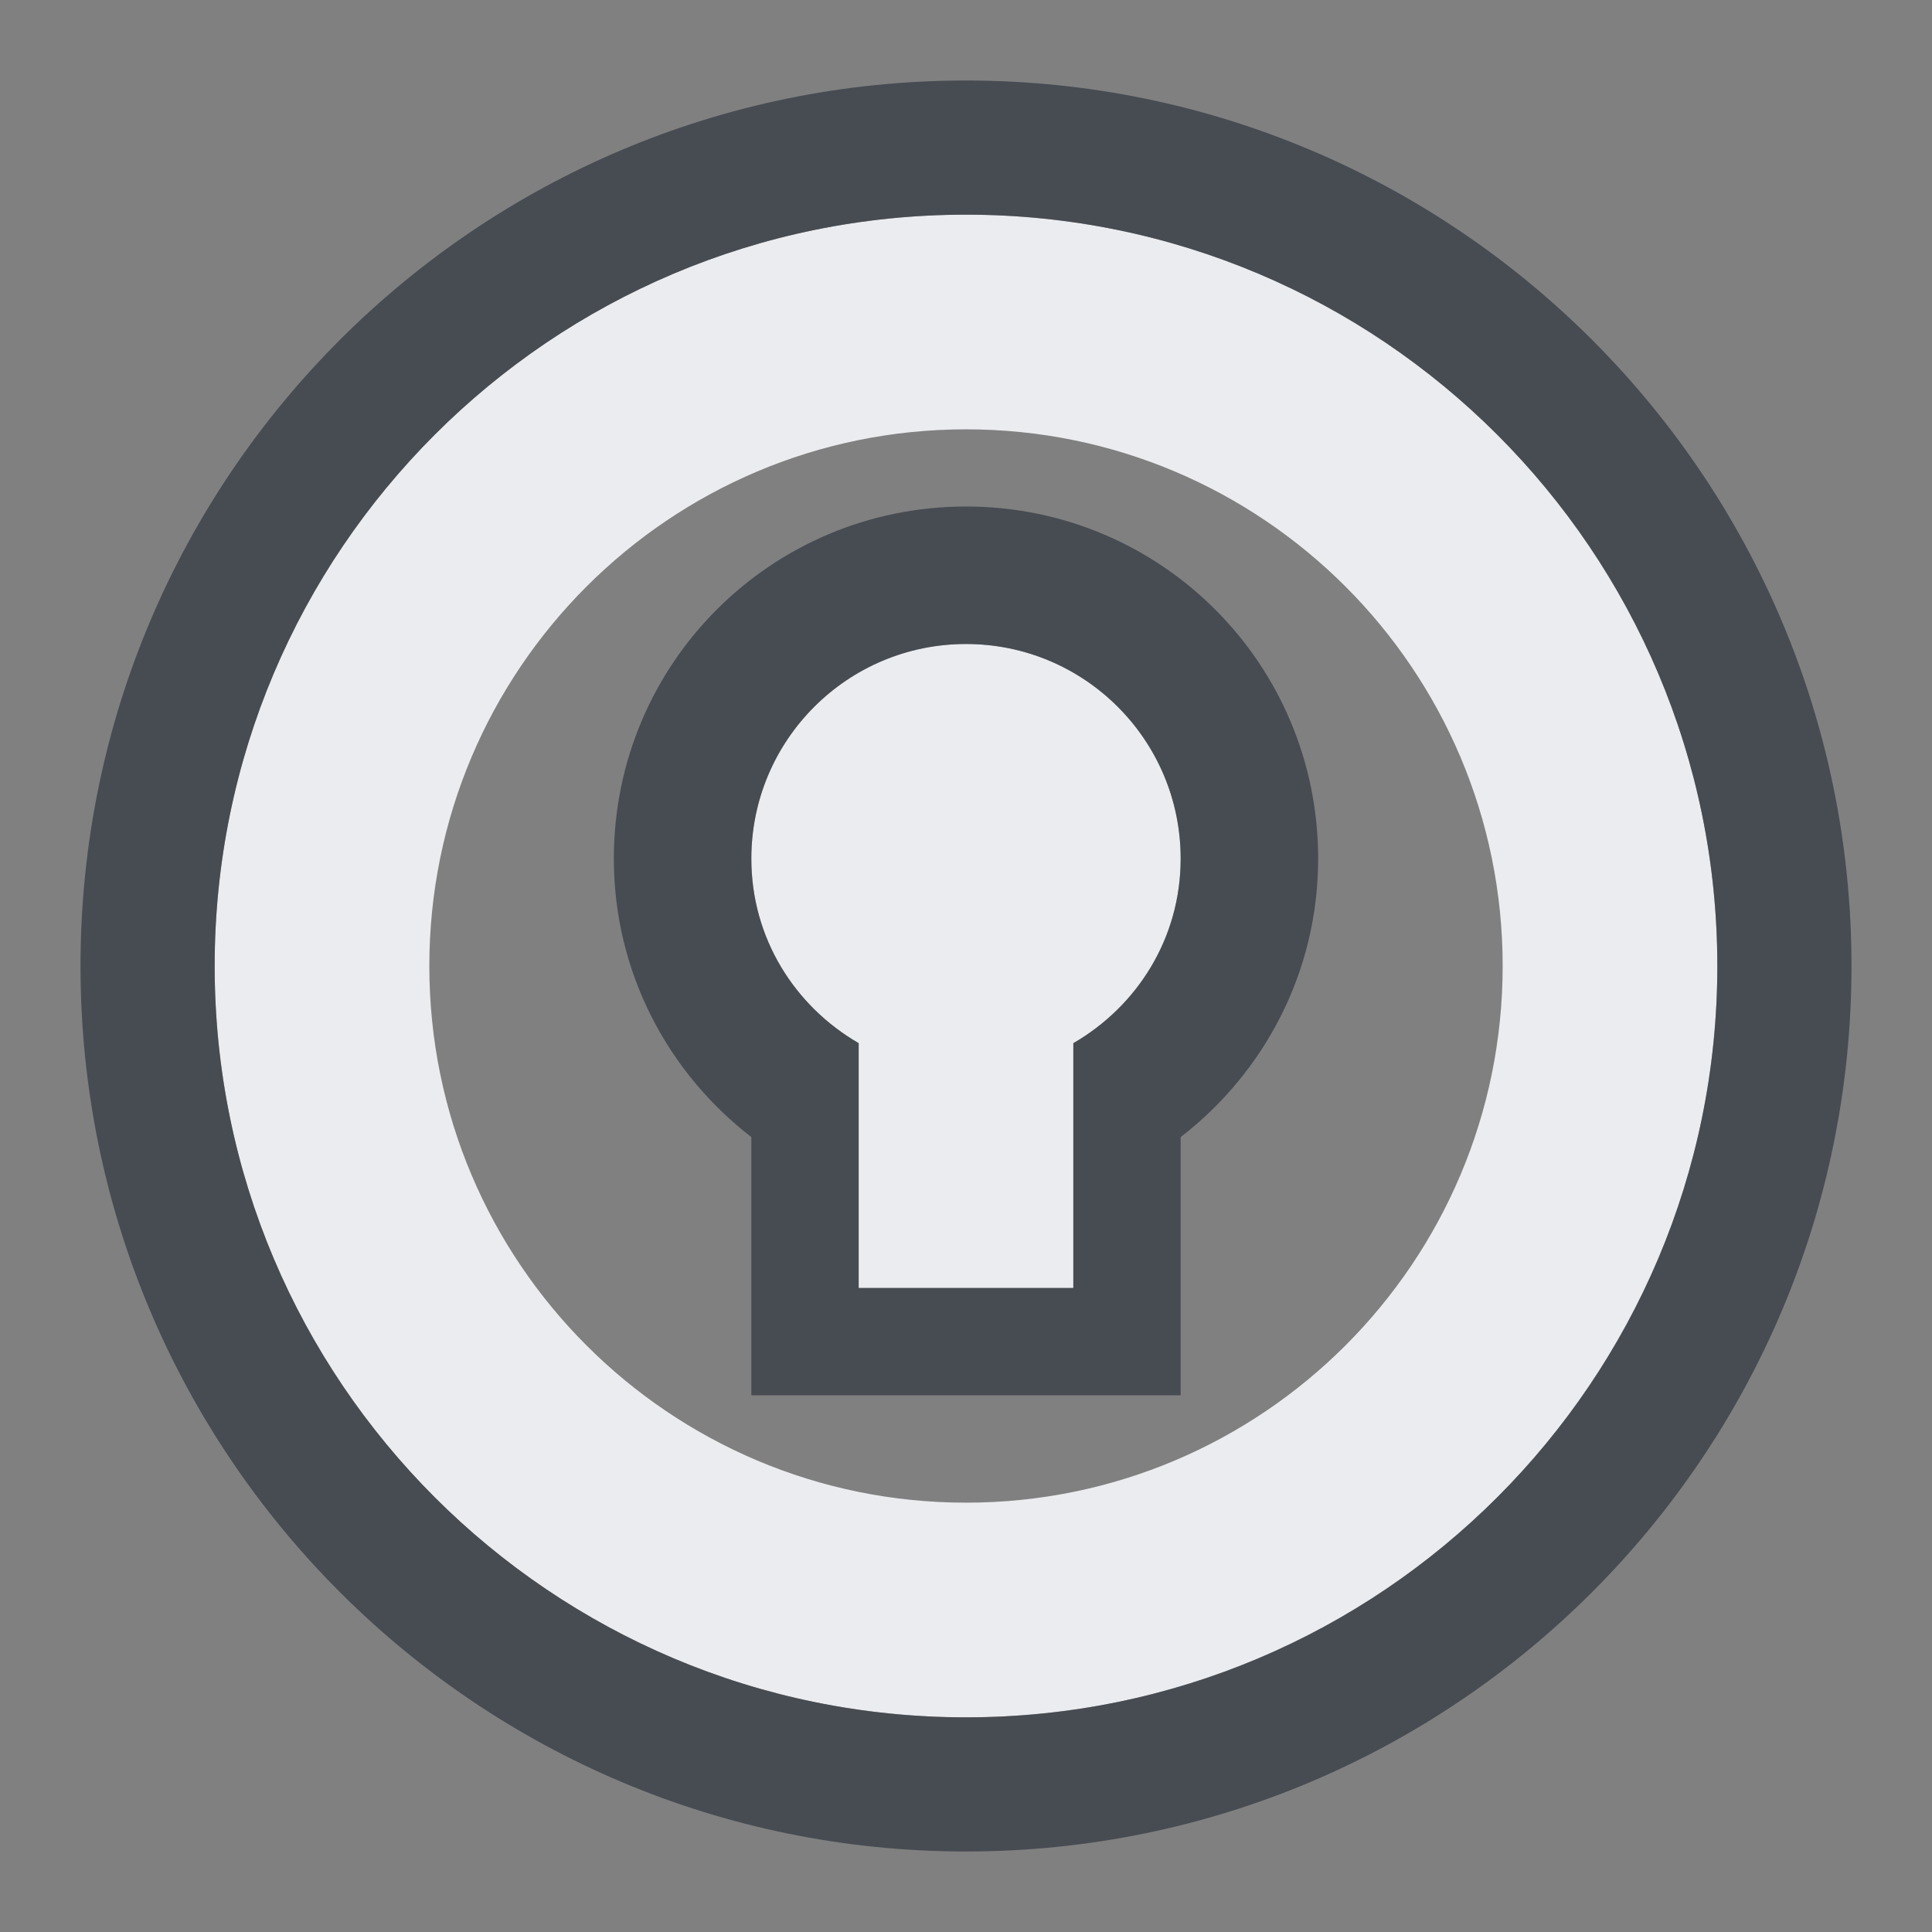 <?xml version="1.0" encoding="UTF-8" standalone="no"?>
<!-- Created with Inkscape (http://www.inkscape.org/) -->
<svg xmlns:dc="http://purl.org/dc/elements/1.1/" xmlns:cc="http://creativecommons.org/ns#" xmlns:rdf="http://www.w3.org/1999/02/22-rdf-syntax-ns#" xmlns:svg="http://www.w3.org/2000/svg" xmlns="http://www.w3.org/2000/svg" xmlns:xlink="http://www.w3.org/1999/xlink" xmlns:sodipodi="http://sodipodi.sourceforge.net/DTD/sodipodi-0.dtd" xmlns:inkscape="http://www.inkscape.org/namespaces/inkscape" width="18" height="18" id="svg13094" version="1.1" inkscape:version="0.48.3.1 r9886" sodipodi:docname="system-lock-screen.svg">
  <rect width="100%" height="100%" fill="#808080" stroke="none"/>
  <sodipodi:namedview id="base" pagecolor="#ffffff" bordercolor="#666666" borderopacity="1.0" inkscape:pageopacity="0.0" inkscape:pageshadow="2" inkscape:zoom="45.254838" inkscape:cx="10.188488" inkscape:cy="6.5039893" inkscape:document-units="px" inkscape:current-layer="layer1" showgrid="true" inkscape:snap-bbox="true" inkscape:bbox-paths="true" inkscape:bbox-nodes="true" inkscape:snap-bbox-edge-midpoints="true" inkscape:snap-bbox-midpoints="true" inkscape:object-paths="true" inkscape:snap-intersection-paths="true" inkscape:object-nodes="true" inkscape:snap-smooth-nodes="true" inkscape:snap-midpoints="true" inkscape:snap-object-midpoints="true" inkscape:snap-center="true" showguides="true" inkscape:guide-bbox="true" inkscape:window-width="1920" inkscape:window-height="1032" inkscape:window-x="-7" inkscape:window-y="25" inkscape:window-maximized="1" inkscape:snap-global="true" fit-margin-top="0" fit-margin-left="0" fit-margin-right="0" fit-margin-bottom="0" showborder="true" inkscape:showpageshadow="false">
    <inkscape:grid type="xygrid" id="grid3183" empspacing="5" visible="true" enabled="true" snapvisiblegridlinesonly="true" originx="9.5192791e-05px" originy="11px"/>
  </sodipodi:namedview>
  <defs id="defs13096">
    <linearGradient id="linearGradient7209-1">
      <stop id="stop7211-8" offset="0" style="stop-color:#6e6e6e;stop-opacity:0.612;"/>
      <stop id="stop7213-9" offset="1" style="stop-color:#000000;stop-opacity:0.655;"/>
    </linearGradient>
    <linearGradient id="linearGradient9097">
      <stop style="stop-color:#ffffff;stop-opacity:0.616;" offset="0" id="stop9099"/>
      <stop style="stop-color:#ffffff;stop-opacity:1;" offset="1" id="stop9101"/>
    </linearGradient>
    <linearGradient id="linearGradient7251">
      <stop style="stop-color:#000000;stop-opacity:0.396;" offset="0" id="stop7253"/>
      <stop style="stop-color:#000000;stop-opacity:0.282;" offset="1" id="stop7255"/>
    </linearGradient>
    <linearGradient inkscape:collect="always" xlink:href="#linearGradient7209-1" id="linearGradient3091" gradientUnits="userSpaceOnUse" x1="-3195.642" y1="493.84" x2="-3195.642" y2="36.123"/>
    <linearGradient inkscape:collect="always" xlink:href="#linearGradient9097" id="linearGradient3093" gradientUnits="userSpaceOnUse" gradientTransform="translate(19.901,19.901)" x1="-3195.642" y1="493.84" x2="-3195.642" y2="36.123"/>
    <linearGradient inkscape:collect="always" xlink:href="#linearGradient7251" id="linearGradient3095" gradientUnits="userSpaceOnUse" x1="-3673.257" y1="513.741" x2="-3673.257" y2="36.125"/>
  </defs>
  <g transform="translate(9398.616,-4997.879)" id="layer1" inkscape:groupmode="layer" inkscape:label="Camada 1">
    <path id="path3003" d="m -9390.616,4998.879 c -3.866,0 -7,3.134 -7,7 0,3.866 3.134,7 7,7 3.866,0 7,-3.134 7,-7 0,-3.866 -3.134,-7 -7,-7 z m 0,2 c 2.761,0 5,2.239 5,5 0,2.761 -2.239,5 -5,5 -2.761,0 -5,-2.239 -5,-5 0,-2.761 2.239,-5 5,-5 z m 0,2 c -1.105,0 -2,0.895 -2,2 0,0.74 0.403,1.373 1,1.719 l 0,2.281 2,0 0,-2.281 c 0.597,-0.346 1,-0.979 1,-1.719 0,-1.105 -0.895,-2 -2,-2 z" style="fill:#f3f4f7;fill-opacity:0.928;fill-rule:nonzero;stroke:none" inkscape:connector-curvature="0" transform="translate(1,1)"/>
    <path style="color:#000000;fill:#2f3741;fill-opacity:0.7;fill-rule:nonzero;stroke:none;stroke-width:2;marker:none;visibility:visible;display:inline;overflow:visible;enable-background:accumulate" d="M 8 -0.25 C 3.444 -0.25 -0.25 3.444 -0.25 8 C -0.25 12.556 3.444 16.25 8 16.25 C 12.556 16.25 16.25 12.556 16.25 8 C 16.25 3.444 12.556 -0.25 8 -0.25 z M 8 1 C 11.866 1 15 4.134 15 8 C 15 11.866 11.866 15 8 15 C 4.134 15 1 11.866 1 8 C 1 4.134 4.134 1 8 1 z " id="path3006" transform="translate(-9397.616,4998.879)"/>
    <path style="color:#000000;fill:#2f3741;fill-opacity:0.7;fill-rule:nonzero;stroke:none;stroke-width:2;marker:none;visibility:visible;display:inline;overflow:visible;enable-background:accumulate" d="M 8 3.719 C 6.184 3.719 4.719 5.184 4.719 7 C 4.719 8.058 5.223 8.994 6 9.594 L 6 11 L 6 12 L 10 12 L 10 11 L 10 9.594 C 10.777 8.994 11.281 8.058 11.281 7 C 11.281 5.184 9.816 3.719 8 3.719 z M 8 5 C 9.105 5 10 5.895 10 7 C 10 7.74 9.597 8.373 9 8.719 L 9 10.125 L 9 11 L 7 11 L 7 10.125 L 7 9 L 7 8.719 C 6.403 8.373 6 7.74 6 7 C 6 5.895 6.895 5 8 5 z " transform="translate(-9397.616,4998.879)" id="path3011"/>
  </g>
</svg>
